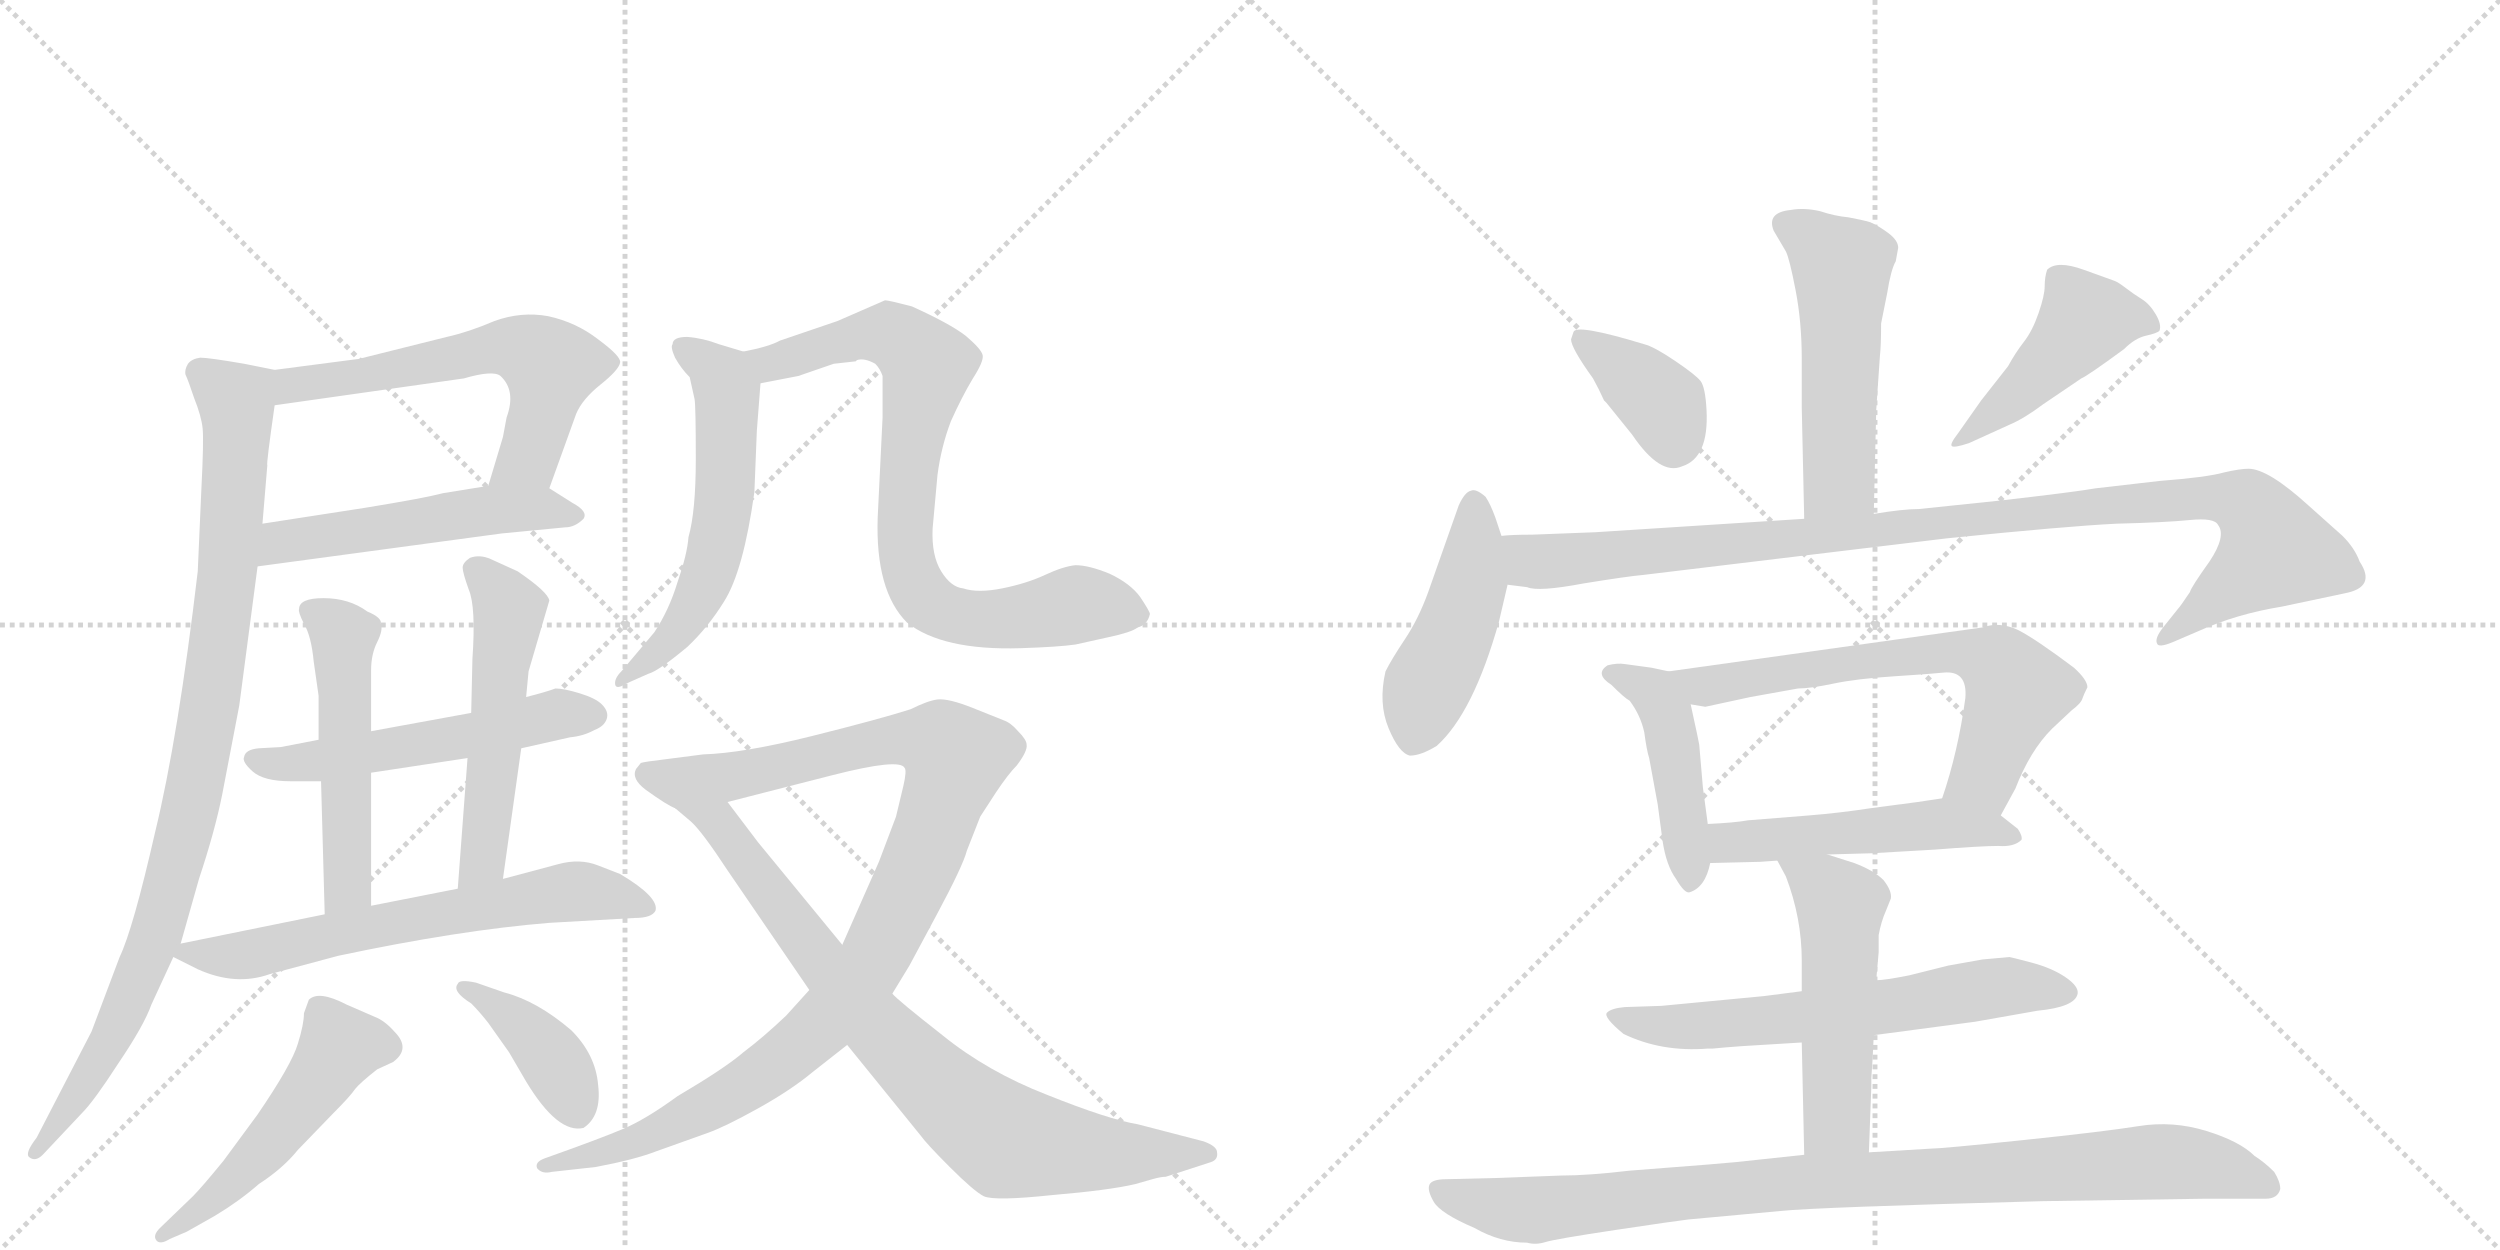 <svg version="1.1" viewBox="0 0 2048 1024" xmlns="http://www.w3.org/2000/svg">
  <g stroke="lightgray" stroke-dasharray="1,1" stroke-width="1" transform="scale(4, 4)">
    <line x1="0" y1="0" x2="256" y2="256"></line>
    <line x1="256" y1="0" x2="0" y2="256"></line>
    <line x1="128" y1="0" x2="128" y2="256"></line>
    <line x1="0" y1="128" x2="256" y2="128"></line>
    <line x1="256" y1="0" x2="512" y2="256"></line>
    <line x1="512" y1="0" x2="256" y2="256"></line>
    <line x1="384" y1="0" x2="384" y2="256"></line>
    <line x1="256" y1="128" x2="512" y2="128"></line>
  </g>
<g transform="scale(1, -1) translate(0, -850)">
   <style type="text/css">
    @keyframes keyframes0 {
      from {
       stroke: black;
       stroke-dashoffset: 595;
       stroke-width: 128;
       }
       66% {
       animation-timing-function: step-end;
       stroke: black;
       stroke-dashoffset: 0;
       stroke-width: 128;
       }
       to {
       stroke: black;
       stroke-width: 1024;
       }
       }
       #make-me-a-hanzi-animation-0 {
         animation: keyframes0 0.734s both;
         animation-delay: 0s;
         animation-timing-function: linear;
       }
    @keyframes keyframes1 {
      from {
       stroke: black;
       stroke-dashoffset: 516;
       stroke-width: 128;
       }
       63% {
       animation-timing-function: step-end;
       stroke: black;
       stroke-dashoffset: 0;
       stroke-width: 128;
       }
       to {
       stroke: black;
       stroke-width: 1024;
       }
       }
       #make-me-a-hanzi-animation-1 {
         animation: keyframes1 0.67s both;
         animation-delay: 0.734s;
         animation-timing-function: linear;
       }
    @keyframes keyframes2 {
      from {
       stroke: black;
       stroke-dashoffset: 943;
       stroke-width: 128;
       }
       75% {
       animation-timing-function: step-end;
       stroke: black;
       stroke-dashoffset: 0;
       stroke-width: 128;
       }
       to {
       stroke: black;
       stroke-width: 1024;
       }
       }
       #make-me-a-hanzi-animation-2 {
         animation: keyframes2 1.017s both;
         animation-delay: 1.404s;
         animation-timing-function: linear;
       }
    @keyframes keyframes3 {
      from {
       stroke: black;
       stroke-dashoffset: 535;
       stroke-width: 128;
       }
       64% {
       animation-timing-function: step-end;
       stroke: black;
       stroke-dashoffset: 0;
       stroke-width: 128;
       }
       to {
       stroke: black;
       stroke-width: 1024;
       }
       }
       #make-me-a-hanzi-animation-3 {
         animation: keyframes3 0.685s both;
         animation-delay: 2.422s;
         animation-timing-function: linear;
       }
    @keyframes keyframes4 {
      from {
       stroke: black;
       stroke-dashoffset: 512;
       stroke-width: 128;
       }
       63% {
       animation-timing-function: step-end;
       stroke: black;
       stroke-dashoffset: 0;
       stroke-width: 128;
       }
       to {
       stroke: black;
       stroke-width: 1024;
       }
       }
       #make-me-a-hanzi-animation-4 {
         animation: keyframes4 0.667s both;
         animation-delay: 3.107s;
         animation-timing-function: linear;
       }
    @keyframes keyframes5 {
      from {
       stroke: black;
       stroke-dashoffset: 527;
       stroke-width: 128;
       }
       63% {
       animation-timing-function: step-end;
       stroke: black;
       stroke-dashoffset: 0;
       stroke-width: 128;
       }
       to {
       stroke: black;
       stroke-width: 1024;
       }
       }
       #make-me-a-hanzi-animation-5 {
         animation: keyframes5 0.679s both;
         animation-delay: 3.774s;
         animation-timing-function: linear;
       }
    @keyframes keyframes6 {
      from {
       stroke: black;
       stroke-dashoffset: 643;
       stroke-width: 128;
       }
       68% {
       animation-timing-function: step-end;
       stroke: black;
       stroke-dashoffset: 0;
       stroke-width: 128;
       }
       to {
       stroke: black;
       stroke-width: 1024;
       }
       }
       #make-me-a-hanzi-animation-6 {
         animation: keyframes6 0.773s both;
         animation-delay: 4.452s;
         animation-timing-function: linear;
       }
    @keyframes keyframes7 {
      from {
       stroke: black;
       stroke-dashoffset: 507;
       stroke-width: 128;
       }
       62% {
       animation-timing-function: step-end;
       stroke: black;
       stroke-dashoffset: 0;
       stroke-width: 128;
       }
       to {
       stroke: black;
       stroke-width: 1024;
       }
       }
       #make-me-a-hanzi-animation-7 {
         animation: keyframes7 0.663s both;
         animation-delay: 5.226s;
         animation-timing-function: linear;
       }
    @keyframes keyframes8 {
      from {
       stroke: black;
       stroke-dashoffset: 395;
       stroke-width: 128;
       }
       56% {
       animation-timing-function: step-end;
       stroke: black;
       stroke-dashoffset: 0;
       stroke-width: 128;
       }
       to {
       stroke: black;
       stroke-width: 1024;
       }
       }
       #make-me-a-hanzi-animation-8 {
         animation: keyframes8 0.571s both;
         animation-delay: 5.888s;
         animation-timing-function: linear;
       }
    @keyframes keyframes9 {
      from {
       stroke: black;
       stroke-dashoffset: 573;
       stroke-width: 128;
       }
       65% {
       animation-timing-function: step-end;
       stroke: black;
       stroke-dashoffset: 0;
       stroke-width: 128;
       }
       to {
       stroke: black;
       stroke-width: 1024;
       }
       }
       #make-me-a-hanzi-animation-9 {
         animation: keyframes9 0.716s both;
         animation-delay: 6.46s;
         animation-timing-function: linear;
       }
    @keyframes keyframes10 {
      from {
       stroke: black;
       stroke-dashoffset: 788;
       stroke-width: 128;
       }
       72% {
       animation-timing-function: step-end;
       stroke: black;
       stroke-dashoffset: 0;
       stroke-width: 128;
       }
       to {
       stroke: black;
       stroke-width: 1024;
       }
       }
       #make-me-a-hanzi-animation-10 {
         animation: keyframes10 0.891s both;
         animation-delay: 7.176s;
         animation-timing-function: linear;
       }
    @keyframes keyframes11 {
      from {
       stroke: black;
       stroke-dashoffset: 1024;
       stroke-width: 128;
       }
       77% {
       animation-timing-function: step-end;
       stroke: black;
       stroke-dashoffset: 0;
       stroke-width: 128;
       }
       to {
       stroke: black;
       stroke-width: 1024;
       }
       }
       #make-me-a-hanzi-animation-11 {
         animation: keyframes11 1.083s both;
         animation-delay: 8.067s;
         animation-timing-function: linear;
       }
    @keyframes keyframes12 {
      from {
       stroke: black;
       stroke-dashoffset: 797;
       stroke-width: 128;
       }
       72% {
       animation-timing-function: step-end;
       stroke: black;
       stroke-dashoffset: 0;
       stroke-width: 128;
       }
       to {
       stroke: black;
       stroke-width: 1024;
       }
       }
       #make-me-a-hanzi-animation-12 {
         animation: keyframes12 0.899s both;
         animation-delay: 9.151s;
         animation-timing-function: linear;
       }
    @keyframes keyframes13 {
      from {
       stroke: black;
       stroke-dashoffset: 520;
       stroke-width: 128;
       }
       63% {
       animation-timing-function: step-end;
       stroke: black;
       stroke-dashoffset: 0;
       stroke-width: 128;
       }
       to {
       stroke: black;
       stroke-width: 1024;
       }
       }
       #make-me-a-hanzi-animation-13 {
         animation: keyframes13 0.673s both;
         animation-delay: 10.049s;
         animation-timing-function: linear;
       }
    @keyframes keyframes14 {
      from {
       stroke: black;
       stroke-dashoffset: 377;
       stroke-width: 128;
       }
       55% {
       animation-timing-function: step-end;
       stroke: black;
       stroke-dashoffset: 0;
       stroke-width: 128;
       }
       to {
       stroke: black;
       stroke-width: 1024;
       }
       }
       #make-me-a-hanzi-animation-14 {
         animation: keyframes14 0.557s both;
         animation-delay: 10.722s;
         animation-timing-function: linear;
       }
    @keyframes keyframes15 {
      from {
       stroke: black;
       stroke-dashoffset: 453;
       stroke-width: 128;
       }
       60% {
       animation-timing-function: step-end;
       stroke: black;
       stroke-dashoffset: 0;
       stroke-width: 128;
       }
       to {
       stroke: black;
       stroke-width: 1024;
       }
       }
       #make-me-a-hanzi-animation-15 {
         animation: keyframes15 0.619s both;
         animation-delay: 11.279s;
         animation-timing-function: linear;
       }
    @keyframes keyframes16 {
      from {
       stroke: black;
       stroke-dashoffset: 457;
       stroke-width: 128;
       }
       60% {
       animation-timing-function: step-end;
       stroke: black;
       stroke-dashoffset: 0;
       stroke-width: 128;
       }
       to {
       stroke: black;
       stroke-width: 1024;
       }
       }
       #make-me-a-hanzi-animation-16 {
         animation: keyframes16 0.622s both;
         animation-delay: 11.898s;
         animation-timing-function: linear;
       }
    @keyframes keyframes17 {
      from {
       stroke: black;
       stroke-dashoffset: 1029;
       stroke-width: 128;
       }
       77% {
       animation-timing-function: step-end;
       stroke: black;
       stroke-dashoffset: 0;
       stroke-width: 128;
       }
       to {
       stroke: black;
       stroke-width: 1024;
       }
       }
       #make-me-a-hanzi-animation-17 {
         animation: keyframes17 1.087s both;
         animation-delay: 12.52s;
         animation-timing-function: linear;
       }
    @keyframes keyframes18 {
      from {
       stroke: black;
       stroke-dashoffset: 449;
       stroke-width: 128;
       }
       59% {
       animation-timing-function: step-end;
       stroke: black;
       stroke-dashoffset: 0;
       stroke-width: 128;
       }
       to {
       stroke: black;
       stroke-width: 1024;
       }
       }
       #make-me-a-hanzi-animation-18 {
         animation: keyframes18 0.615s both;
         animation-delay: 13.607s;
         animation-timing-function: linear;
       }
    @keyframes keyframes19 {
      from {
       stroke: black;
       stroke-dashoffset: 655;
       stroke-width: 128;
       }
       68% {
       animation-timing-function: step-end;
       stroke: black;
       stroke-dashoffset: 0;
       stroke-width: 128;
       }
       to {
       stroke: black;
       stroke-width: 1024;
       }
       }
       #make-me-a-hanzi-animation-19 {
         animation: keyframes19 0.783s both;
         animation-delay: 14.223s;
         animation-timing-function: linear;
       }
    @keyframes keyframes20 {
      from {
       stroke: black;
       stroke-dashoffset: 505;
       stroke-width: 128;
       }
       62% {
       animation-timing-function: step-end;
       stroke: black;
       stroke-dashoffset: 0;
       stroke-width: 128;
       }
       to {
       stroke: black;
       stroke-width: 1024;
       }
       }
       #make-me-a-hanzi-animation-20 {
         animation: keyframes20 0.661s both;
         animation-delay: 15.006s;
         animation-timing-function: linear;
       }
    @keyframes keyframes21 {
      from {
       stroke: black;
       stroke-dashoffset: 630;
       stroke-width: 128;
       }
       67% {
       animation-timing-function: step-end;
       stroke: black;
       stroke-dashoffset: 0;
       stroke-width: 128;
       }
       to {
       stroke: black;
       stroke-width: 1024;
       }
       }
       #make-me-a-hanzi-animation-21 {
         animation: keyframes21 0.763s both;
         animation-delay: 15.667s;
         animation-timing-function: linear;
       }
    @keyframes keyframes22 {
      from {
       stroke: black;
       stroke-dashoffset: 517;
       stroke-width: 128;
       }
       63% {
       animation-timing-function: step-end;
       stroke: black;
       stroke-dashoffset: 0;
       stroke-width: 128;
       }
       to {
       stroke: black;
       stroke-width: 1024;
       }
       }
       #make-me-a-hanzi-animation-22 {
         animation: keyframes22 0.671s both;
         animation-delay: 16.429s;
         animation-timing-function: linear;
       }
    @keyframes keyframes23 {
      from {
       stroke: black;
       stroke-dashoffset: 939;
       stroke-width: 128;
       }
       75% {
       animation-timing-function: step-end;
       stroke: black;
       stroke-dashoffset: 0;
       stroke-width: 128;
       }
       to {
       stroke: black;
       stroke-width: 1024;
       }
       }
       #make-me-a-hanzi-animation-23 {
         animation: keyframes23 1.014s both;
         animation-delay: 17.1s;
         animation-timing-function: linear;
       }
</style>
<path d="M 450 450 L 472 511 Q 477 523 492 535 Q 507 547 508 553 Q 509 558 490 572 Q 472 586 449 591 Q 427 595 405 587 Q 384 578 366 574 L 294 556 L 225 547 C 195 543 195 514 225 518 L 380 540 Q 404 547 410 542 Q 423 530 415 508 L 412 492 L 400 452 C 391 423 440 422 450 450 Z" fill="lightgray"></path> 
<path d="M 211 386 L 411 413 L 463 418 Q 471 418 478 425 Q 482 431 469 438 L 450 450 C 437 458 430 457 400 452 L 363 446 Q 348 442 299 434 L 215 421 C 185 416 181 382 211 386 Z" fill="lightgray"></path> 
<path d="M 148 77 L 163 130 Q 176 169 182 199 L 196 272 L 211 386 L 215 421 L 219 469 Q 218 469 225 518 C 229 546 229 546 225 547 L 200 552 Q 171 557 164 557 Q 157 556 154 552 Q 151 547 152 543 Q 154 539 159 524 Q 165 509 166 499 Q 167 489 165 450 L 162 382 Q 146 246 127 168 Q 109 89 98 66 L 75 5 L 30 -82 Q 20 -95 24 -98 Q 29 -102 35 -96 L 67 -62 Q 77 -52 97 -21 Q 118 10 124 27 L 142 66 L 148 77 Z" fill="lightgray"></path> 
<path d="M 386 266 L 304 251 L 261 244 L 230 238 L 212 237 Q 201 236 200 230 Q 198 226 207 218 Q 216 210 238 210 L 263 210 L 304 217 L 383 229 L 427 237 L 467 246 Q 478 247 487 252 Q 495 255 497 261 Q 499 267 493 273 Q 488 278 475 282 Q 462 286 455 286 Q 447 283 431 279 L 386 266 Z" fill="lightgray"></path> 
<path d="M 304 251 L 304 301 Q 304 314 309 324 Q 314 334 312 339 Q 313 344 301 349 Q 286 360 265 360 Q 245 360 245 351 Q 244 349 249 339 Q 255 329 257 308 L 261 280 L 261 244 L 263 210 L 266 101 C 267 71 304 78 304 108 L 304 217 L 304 251 Z" fill="lightgray"></path> 
<path d="M 431 279 L 433 300 L 450 358 Q 449 365 424 382 L 402 392 Q 393 396 385 393 Q 379 389 379 385 Q 379 381 384 367 Q 390 353 387 310 L 386 266 L 383 229 L 375 122 C 373 92 408 100 412 130 L 427 237 L 431 279 Z" fill="lightgray"></path> 
<path d="M 266 101 L 148 77 C 128 73 128 73 142 66 L 162 56 Q 193 42 221 52 L 277 67 Q 376 88 450 94 L 520 98 Q 534 98 537 104 Q 540 115 508 134 L 490 141 Q 475 147 457 142 L 412 130 L 375 122 L 304 108 L 266 101 Z" fill="lightgray"></path> 
<path d="M 139 -165 L 153 -159 L 176 -146 Q 196 -134 212 -120 Q 232 -107 244 -92 L 273 -62 Q 287 -48 291 -42 Q 295 -37 309 -26 L 322 -20 Q 337 -9 323 5 Q 315 14 307 17 L 284 27 Q 261 39 253 31 L 249 20 Q 249 11 244 -5 Q 239 -22 211 -63 L 183 -101 Q 165 -123 158 -130 L 131 -156 Q 125 -162 128 -166 Q 131 -170 139 -165 Z" fill="lightgray"></path> 
<path d="M 386 28 Q 393 21 400 12 L 417 -12 L 431 -36 Q 457 -79 478 -74 Q 493 -64 490 -39 Q 488 -14 468 6 Q 440 30 413 37 L 390 45 Q 376 48 375 44 Q 370 38 386 28 Z" fill="lightgray"></path> 
<path d="M 609 562 L 589 568 Q 576 573 563 574 Q 551 574 551 568 Q 549 566 553 557 Q 558 548 565 541 L 569 523 Q 570 517 570 474 Q 570 431 564 410 Q 563 396 555 373 Q 548 350 536 332 L 509 300 Q 503 294 504 289 Q 505 285 513 290 L 531 298 Q 539 300 563 320 Q 580 336 593 357 Q 609 382 618 447 L 620 497 L 623 536 C 625 557 625 557 609 562 Z" fill="lightgray"></path> 
<path d="M 701 554 L 702 555 Q 708 557 717 552 Q 721 548 723 542 L 723 508 L 719 426 Q 717 366 743 340 Q 772 317 836 319 Q 867 320 881 322 L 908 328 Q 927 332 932 336 Q 940 338 942 347 Q 942 349 934 361 Q 926 372 909 380 Q 892 387 881 387 Q 871 386 856 379 Q 841 372 821 368 Q 801 364 789 368 Q 779 369 771 382 Q 763 395 764 417 L 768 461 Q 771 484 779 505 Q 788 525 797 540 Q 806 554 805 559 Q 804 564 791 575 Q 778 585 747 599 Q 728 604 725 604 L 686 587 L 639 571 Q 630 566 609 562 C 580 555 594 530 623 536 L 654 542 L 683 552 Q 684 552 701 554 Z" fill="lightgray"></path> 
<path d="M 452 -110 L 488 -106 Q 520 -100 538 -93 L 580 -78 Q 594 -73 621 -58 Q 648 -43 666 -28 L 694 -6 L 731 36 L 745 59 L 767 100 Q 789 141 792 153 L 803 181 L 816 201 Q 826 216 833 223 Q 842 235 841 240 Q 841 244 834 251 Q 828 258 822 260 L 797 270 Q 777 278 768 277 Q 760 276 746 269 Q 721 261 665 247 Q 609 233 576 232 L 545 228 Q 528 226 525 225 L 521 220 Q 517 212 529 203 Q 547 190 553 188 C 560 184 567 186 596 193 L 682 215 Q 737 229 741 221 Q 743 219 740 206 L 734 181 L 720 144 L 690 76 L 663 39 L 644 18 Q 625 0 609 -12 Q 594 -25 555 -48 Q 529 -67 510 -75 Q 491 -83 446 -99 Q 438 -102 440 -107 Q 444 -112 452 -110 Z" fill="lightgray"></path> 
<path d="M 694 -6 L 754 -80 Q 759 -87 778 -106 Q 798 -126 806 -130 Q 815 -134 862 -129 Q 909 -125 930 -120 L 944 -116 Q 951 -114 955 -114 L 992 -102 Q 998 -100 997 -94 Q 997 -89 986 -85 L 932 -71 Q 908 -67 858 -47 Q 809 -28 772 2 Q 735 31 731 36 L 690 76 L 621 160 L 596 193 C 578 217 530 207 553 188 L 566 177 Q 575 169 596 137 L 663 39 L 694 -6 Z" fill="lightgray"></path> 
<path d="M 1555 647 Q 1555 653 1547 659 Q 1539 665 1532 668 Q 1525 670 1514 672 Q 1503 673 1491 677 Q 1478 680 1467 678 Q 1447 676 1453 661 L 1463 644 Q 1466 638 1471 612 Q 1476 586 1476 556 L 1476 516 L 1478 425 C 1479 395 1534 399 1535 429 L 1537 514 L 1540 558 Q 1541 567 1541 585 L 1546 610 Q 1549 629 1553 636 L 1555 647 Z" fill="lightgray"></path> 
<path d="M 1287 572 Q 1287 565 1305 540 Q 1310 531 1314 522 L 1316 520 L 1337 494 Q 1360 460 1378 468 Q 1400 475 1398 514 Q 1397 533 1393 538 Q 1389 543 1372 554.5 Q 1355 566 1347 568 Q 1291 585 1289 578 L 1287 572 Z" fill="lightgray"></path> 
<path d="M 1604 495 Q 1597 486 1599 484.5 Q 1601 483 1613 487 L 1646 502 Q 1658 507 1674 519 L 1705 540 Q 1710 542 1740 564 Q 1749 573 1758 575 Q 1767 577 1769 579 Q 1771 584 1766 592.5 Q 1761 601 1754.5 605 Q 1748 609 1741.5 614 Q 1735 619 1732 620 Q 1729 621 1707 629 Q 1685 637 1677 629 Q 1675 623 1675 615.5 Q 1675 608 1670 593.5 Q 1665 579 1658 570 Q 1651 561 1645 550 L 1623 522 L 1604 495 Z" fill="lightgray"></path> 
<path d="M 1230 411 L 1225 426 Q 1221 437 1217 443 Q 1209 450 1205 448 Q 1200 447 1195 436 L 1170 365 Q 1162 343 1151 326.5 Q 1140 310 1135 300 Q 1129 274 1137.5 253.5 Q 1146 233 1155 231 Q 1164 231 1177 239 Q 1207 266 1228 341 L 1235 371 L 1230 411 Z" fill="lightgray"></path> 
<path d="M 1478 425 L 1307 414 L 1255 412 Q 1238 412 1230 411 C 1200 410 1205 375 1235 371 L 1251 369 Q 1260 365 1297 372 Q 1334 378 1346 379 L 1595 409 Q 1693 419 1734 421 Q 1774 422 1794 424 Q 1814 426 1817 420 Q 1824 411 1810 390 Q 1795 369 1794 365 Q 1786 353 1784 351 L 1772 336 Q 1765 327 1767 323 Q 1768 319 1780 324 L 1801 333 Q 1832 347 1869 353 L 1921 364 Q 1947 369 1933 390 Q 1929 401 1919 411 L 1891 436 Q 1858 466 1842 466 Q 1835 466 1822 463 Q 1808 459 1769 456 L 1717 450 Q 1700 447 1639 440 L 1572 433 Q 1559 433 1535 429 L 1478 425 Z" fill="lightgray"></path> 
<path d="M 1367 300 L 1353 303 L 1331 306 Q 1325 307 1317 305 Q 1306 298 1320 289 Q 1331 278 1335 276 Q 1344 264 1347 250 Q 1349 235 1351 229 L 1358 191 L 1362 161 Q 1365 141 1373 130 Q 1380 118 1384 119 Q 1397 123 1401 143 L 1399 175 L 1395 205 L 1392 240 Q 1392 241 1385 273 C 1380 297 1380 297 1367 300 Z" fill="lightgray"></path> 
<path d="M 1639 182 L 1651 204 Q 1663 235 1681 253 L 1697 268 Q 1705 274 1706 278 Q 1707 281 1710 287 Q 1710 293 1699 303 Q 1667 327 1653 334 Q 1638 341 1624 336 L 1367 300 C 1337 296 1355 277 1385 273 L 1397 271 L 1434 279 L 1473 286 Q 1483 286 1502 290 Q 1521 294 1552 296 Q 1583 298 1592 299 Q 1612 301 1610 278 Q 1604 234 1591 196 C 1582 167 1625 156 1639 182 Z" fill="lightgray"></path> 
<path d="M 1497 150 L 1533 151 L 1585 154 Q 1623 157 1637 157 Q 1650 156 1656 162 Q 1657 165 1653 171 Q 1649 174 1639 182 C 1617 200 1617 200 1591 196 L 1571 193 L 1533 188 Q 1507 184 1482 182 L 1432 178 Q 1421 176 1399 175 C 1369 173 1371 142 1401 143 L 1442 144 L 1456 145 L 1497 150 Z" fill="lightgray"></path> 
<path d="M 1535 2 L 1618 13 L 1669 22 Q 1700 25 1702 36 Q 1703 42 1692 49.5 Q 1681 57 1664 61.5 Q 1647 66 1646 66 L 1624 64 L 1596 59 L 1564 51 Q 1544 47 1537 47 L 1476 38 L 1445 34 L 1361 26 L 1331 25 Q 1320 24 1316.5 20.5 Q 1313 17 1330 3 Q 1361 -12 1399 -9 L 1403 -9 L 1414 -8 L 1427 -7 L 1476 -4 L 1535 2 Z" fill="lightgray"></path> 
<path d="M 1531 -94 L 1533 -40 L 1533 -33 L 1534 -18 L 1535 2 L 1537 47 L 1539 70 L 1539 84 Q 1541 95 1545 104 L 1549 114 Q 1550 120 1543 129 Q 1535 137 1519 143 L 1497 150 C 1468 159 1444 167 1456 145 L 1463 132 Q 1476 98 1476 63 L 1476 38 L 1476 -4 L 1478 -96 C 1479 -126 1530 -124 1531 -94 Z" fill="lightgray"></path> 
<path d="M 1422 -102 L 1399 -104 L 1335 -109 Q 1301 -113 1279 -113 L 1226 -115 L 1185 -116 Q 1173 -116 1171 -120.5 Q 1169 -125 1174.5 -134.5 Q 1180 -144 1208 -156 Q 1229 -168 1251 -168 Q 1258 -170 1266 -167.5 Q 1274 -165 1324 -157.5 Q 1374 -150 1383 -149 L 1459 -142 Q 1488 -139 1673 -134 L 1806 -132 L 1856 -132 Q 1866 -132 1868 -124 Q 1868 -118 1863 -110 Q 1855 -102 1847 -97 Q 1835 -85 1807.5 -76.5 Q 1780 -68 1752 -72.5 Q 1724 -77 1657 -84 Q 1590 -91 1581 -91 L 1531 -94 L 1478 -96 L 1422 -102 Z" fill="lightgray"></path> 
      <clipPath id="make-me-a-hanzi-clip-0">
      <path d="M 450 450 L 472 511 Q 477 523 492 535 Q 507 547 508 553 Q 509 558 490 572 Q 472 586 449 591 Q 427 595 405 587 Q 384 578 366 574 L 294 556 L 225 547 C 195 543 195 514 225 518 L 380 540 Q 404 547 410 542 Q 423 530 415 508 L 412 492 L 400 452 C 391 423 440 422 450 450 Z" fill="lightgray"></path>
      </clipPath>
      <path clip-path="url(#make-me-a-hanzi-clip-0)" d="M 232 525 L 248 536 L 409 565 L 430 564 L 451 550 L 445 514 L 432 474 L 406 457 " fill="none" id="make-me-a-hanzi-animation-0" stroke-dasharray="467 934" stroke-linecap="round"></path>

      <clipPath id="make-me-a-hanzi-clip-1">
      <path d="M 211 386 L 411 413 L 463 418 Q 471 418 478 425 Q 482 431 469 438 L 450 450 C 437 458 430 457 400 452 L 363 446 Q 348 442 299 434 L 215 421 C 185 416 181 382 211 386 Z" fill="lightgray"></path>
      </clipPath>
      <path clip-path="url(#make-me-a-hanzi-clip-1)" d="M 218 391 L 239 408 L 397 432 L 470 429 " fill="none" id="make-me-a-hanzi-animation-1" stroke-dasharray="388 776" stroke-linecap="round"></path>

      <clipPath id="make-me-a-hanzi-clip-2">
      <path d="M 148 77 L 163 130 Q 176 169 182 199 L 196 272 L 211 386 L 215 421 L 219 469 Q 218 469 225 518 C 229 546 229 546 225 547 L 200 552 Q 171 557 164 557 Q 157 556 154 552 Q 151 547 152 543 Q 154 539 159 524 Q 165 509 166 499 Q 167 489 165 450 L 162 382 Q 146 246 127 168 Q 109 89 98 66 L 75 5 L 30 -82 Q 20 -95 24 -98 Q 29 -102 35 -96 L 67 -62 Q 77 -52 97 -21 Q 118 10 124 27 L 142 66 L 148 77 Z" fill="lightgray"></path>
      </clipPath>
      <path clip-path="url(#make-me-a-hanzi-clip-2)" d="M 164 545 L 194 521 L 195 511 L 187 382 L 164 225 L 130 89 L 89 -5 L 29 -95 " fill="none" id="make-me-a-hanzi-animation-2" stroke-dasharray="815 1630" stroke-linecap="round"></path>

      <clipPath id="make-me-a-hanzi-clip-3">
      <path d="M 386 266 L 304 251 L 261 244 L 230 238 L 212 237 Q 201 236 200 230 Q 198 226 207 218 Q 216 210 238 210 L 263 210 L 304 217 L 383 229 L 427 237 L 467 246 Q 478 247 487 252 Q 495 255 497 261 Q 499 267 493 273 Q 488 278 475 282 Q 462 286 455 286 Q 447 283 431 279 L 386 266 Z" fill="lightgray"></path>
      </clipPath>
      <path clip-path="url(#make-me-a-hanzi-clip-3)" d="M 210 228 L 267 227 L 456 264 L 485 264 " fill="none" id="make-me-a-hanzi-animation-3" stroke-dasharray="407 814" stroke-linecap="round"></path>

      <clipPath id="make-me-a-hanzi-clip-4">
      <path d="M 304 251 L 304 301 Q 304 314 309 324 Q 314 334 312 339 Q 313 344 301 349 Q 286 360 265 360 Q 245 360 245 351 Q 244 349 249 339 Q 255 329 257 308 L 261 280 L 261 244 L 263 210 L 266 101 C 267 71 304 78 304 108 L 304 217 L 304 251 Z" fill="lightgray"></path>
      </clipPath>
      <path clip-path="url(#make-me-a-hanzi-clip-4)" d="M 256 348 L 282 327 L 285 131 L 271 109 " fill="none" id="make-me-a-hanzi-animation-4" stroke-dasharray="384 768" stroke-linecap="round"></path>

      <clipPath id="make-me-a-hanzi-clip-5">
      <path d="M 431 279 L 433 300 L 450 358 Q 449 365 424 382 L 402 392 Q 393 396 385 393 Q 379 389 379 385 Q 379 381 384 367 Q 390 353 387 310 L 386 266 L 383 229 L 375 122 C 373 92 408 100 412 130 L 427 237 L 431 279 Z" fill="lightgray"></path>
      </clipPath>
      <path clip-path="url(#make-me-a-hanzi-clip-5)" d="M 389 384 L 409 364 L 417 344 L 397 155 L 380 129 " fill="none" id="make-me-a-hanzi-animation-5" stroke-dasharray="399 798" stroke-linecap="round"></path>

      <clipPath id="make-me-a-hanzi-clip-6">
      <path d="M 266 101 L 148 77 C 128 73 128 73 142 66 L 162 56 Q 193 42 221 52 L 277 67 Q 376 88 450 94 L 520 98 Q 534 98 537 104 Q 540 115 508 134 L 490 141 Q 475 147 457 142 L 412 130 L 375 122 L 304 108 L 266 101 Z" fill="lightgray"></path>
      </clipPath>
      <path clip-path="url(#make-me-a-hanzi-clip-6)" d="M 150 69 L 199 67 L 473 120 L 530 107 " fill="none" id="make-me-a-hanzi-animation-6" stroke-dasharray="515 1030" stroke-linecap="round"></path>

      <clipPath id="make-me-a-hanzi-clip-7">
      <path d="M 139 -165 L 153 -159 L 176 -146 Q 196 -134 212 -120 Q 232 -107 244 -92 L 273 -62 Q 287 -48 291 -42 Q 295 -37 309 -26 L 322 -20 Q 337 -9 323 5 Q 315 14 307 17 L 284 27 Q 261 39 253 31 L 249 20 Q 249 11 244 -5 Q 239 -22 211 -63 L 183 -101 Q 165 -123 158 -130 L 131 -156 Q 125 -162 128 -166 Q 131 -170 139 -165 Z" fill="lightgray"></path>
      </clipPath>
      <path clip-path="url(#make-me-a-hanzi-clip-7)" d="M 315 -7 L 278 -7 L 260 -38 L 208 -101 L 133 -162 " fill="none" id="make-me-a-hanzi-animation-7" stroke-dasharray="379 758" stroke-linecap="round"></path>

      <clipPath id="make-me-a-hanzi-clip-8">
      <path d="M 386 28 Q 393 21 400 12 L 417 -12 L 431 -36 Q 457 -79 478 -74 Q 493 -64 490 -39 Q 488 -14 468 6 Q 440 30 413 37 L 390 45 Q 376 48 375 44 Q 370 38 386 28 Z" fill="lightgray"></path>
      </clipPath>
      <path clip-path="url(#make-me-a-hanzi-clip-8)" d="M 383 41 L 446 -8 L 473 -61 " fill="none" id="make-me-a-hanzi-animation-8" stroke-dasharray="267 534" stroke-linecap="round"></path>

      <clipPath id="make-me-a-hanzi-clip-9">
      <path d="M 609 562 L 589 568 Q 576 573 563 574 Q 551 574 551 568 Q 549 566 553 557 Q 558 548 565 541 L 569 523 Q 570 517 570 474 Q 570 431 564 410 Q 563 396 555 373 Q 548 350 536 332 L 509 300 Q 503 294 504 289 Q 505 285 513 290 L 531 298 Q 539 300 563 320 Q 580 336 593 357 Q 609 382 618 447 L 620 497 L 623 536 C 625 557 625 557 609 562 Z" fill="lightgray"></path>
      </clipPath>
      <path clip-path="url(#make-me-a-hanzi-clip-9)" d="M 560 564 L 588 545 L 596 531 L 591 421 L 566 348 L 548 324 L 508 294 " fill="none" id="make-me-a-hanzi-animation-9" stroke-dasharray="445 890" stroke-linecap="round"></path>

      <clipPath id="make-me-a-hanzi-clip-10">
      <path d="M 701 554 L 702 555 Q 708 557 717 552 Q 721 548 723 542 L 723 508 L 719 426 Q 717 366 743 340 Q 772 317 836 319 Q 867 320 881 322 L 908 328 Q 927 332 932 336 Q 940 338 942 347 Q 942 349 934 361 Q 926 372 909 380 Q 892 387 881 387 Q 871 386 856 379 Q 841 372 821 368 Q 801 364 789 368 Q 779 369 771 382 Q 763 395 764 417 L 768 461 Q 771 484 779 505 Q 788 525 797 540 Q 806 554 805 559 Q 804 564 791 575 Q 778 585 747 599 Q 728 604 725 604 L 686 587 L 639 571 Q 630 566 609 562 C 580 555 594 530 623 536 L 654 542 L 683 552 Q 684 552 701 554 Z" fill="lightgray"></path>
      </clipPath>
      <path clip-path="url(#make-me-a-hanzi-clip-10)" d="M 619 559 L 631 552 L 727 577 L 760 551 L 747 486 L 741 400 L 761 356 L 808 342 L 883 355 L 933 346 " fill="none" id="make-me-a-hanzi-animation-10" stroke-dasharray="660 1320" stroke-linecap="round"></path>

      <clipPath id="make-me-a-hanzi-clip-11">
      <path d="M 452 -110 L 488 -106 Q 520 -100 538 -93 L 580 -78 Q 594 -73 621 -58 Q 648 -43 666 -28 L 694 -6 L 731 36 L 745 59 L 767 100 Q 789 141 792 153 L 803 181 L 816 201 Q 826 216 833 223 Q 842 235 841 240 Q 841 244 834 251 Q 828 258 822 260 L 797 270 Q 777 278 768 277 Q 760 276 746 269 Q 721 261 665 247 Q 609 233 576 232 L 545 228 Q 528 226 525 225 L 521 220 Q 517 212 529 203 Q 547 190 553 188 C 560 184 567 186 596 193 L 682 215 Q 737 229 741 221 Q 743 219 740 206 L 734 181 L 720 144 L 690 76 L 663 39 L 644 18 Q 625 0 609 -12 Q 594 -25 555 -48 Q 529 -67 510 -75 Q 491 -83 446 -99 Q 438 -102 440 -107 Q 444 -112 452 -110 Z" fill="lightgray"></path>
      </clipPath>
      <path clip-path="url(#make-me-a-hanzi-clip-11)" d="M 530 217 L 545 210 L 587 212 L 737 245 L 771 241 L 783 229 L 757 151 L 724 79 L 706 49 L 665 3 L 617 -35 L 540 -77 L 447 -106 " fill="none" id="make-me-a-hanzi-animation-11" stroke-dasharray="896 1792" stroke-linecap="round"></path>

      <clipPath id="make-me-a-hanzi-clip-12">
      <path d="M 694 -6 L 754 -80 Q 759 -87 778 -106 Q 798 -126 806 -130 Q 815 -134 862 -129 Q 909 -125 930 -120 L 944 -116 Q 951 -114 955 -114 L 992 -102 Q 998 -100 997 -94 Q 997 -89 986 -85 L 932 -71 Q 908 -67 858 -47 Q 809 -28 772 2 Q 735 31 731 36 L 690 76 L 621 160 L 596 193 C 578 217 530 207 553 188 L 566 177 Q 575 169 596 137 L 663 39 L 694 -6 Z" fill="lightgray"></path>
      </clipPath>
      <path clip-path="url(#make-me-a-hanzi-clip-12)" d="M 566 183 L 589 176 L 732 -6 L 824 -84 L 898 -95 L 988 -94 " fill="none" id="make-me-a-hanzi-animation-12" stroke-dasharray="669 1338" stroke-linecap="round"></path>

      <clipPath id="make-me-a-hanzi-clip-13">
      <path d="M 1555 647 Q 1555 653 1547 659 Q 1539 665 1532 668 Q 1525 670 1514 672 Q 1503 673 1491 677 Q 1478 680 1467 678 Q 1447 676 1453 661 L 1463 644 Q 1466 638 1471 612 Q 1476 586 1476 556 L 1476 516 L 1478 425 C 1479 395 1534 399 1535 429 L 1537 514 L 1540 558 Q 1541 567 1541 585 L 1546 610 Q 1549 629 1553 636 L 1555 647 Z" fill="lightgray"></path>
      </clipPath>
      <path clip-path="url(#make-me-a-hanzi-clip-13)" d="M 1464 666 L 1509 631 L 1507 456 L 1485 433 " fill="none" id="make-me-a-hanzi-animation-13" stroke-dasharray="392 784" stroke-linecap="round"></path>

      <clipPath id="make-me-a-hanzi-clip-14">
      <path d="M 1287 572 Q 1287 565 1305 540 Q 1310 531 1314 522 L 1316 520 L 1337 494 Q 1360 460 1378 468 Q 1400 475 1398 514 Q 1397 533 1393 538 Q 1389 543 1372 554.5 Q 1355 566 1347 568 Q 1291 585 1289 578 L 1287 572 Z" fill="lightgray"></path>
      </clipPath>
      <path clip-path="url(#make-me-a-hanzi-clip-14)" d="M 1294 573 L 1363 518 L 1371 486 " fill="none" id="make-me-a-hanzi-animation-14" stroke-dasharray="249 498" stroke-linecap="round"></path>

      <clipPath id="make-me-a-hanzi-clip-15">
      <path d="M 1604 495 Q 1597 486 1599 484.5 Q 1601 483 1613 487 L 1646 502 Q 1658 507 1674 519 L 1705 540 Q 1710 542 1740 564 Q 1749 573 1758 575 Q 1767 577 1769 579 Q 1771 584 1766 592.5 Q 1761 601 1754.5 605 Q 1748 609 1741.5 614 Q 1735 619 1732 620 Q 1729 621 1707 629 Q 1685 637 1677 629 Q 1675 623 1675 615.5 Q 1675 608 1670 593.5 Q 1665 579 1658 570 Q 1651 561 1645 550 L 1623 522 L 1604 495 Z" fill="lightgray"></path>
      </clipPath>
      <path clip-path="url(#make-me-a-hanzi-clip-15)" d="M 1761 584 L 1735 591 L 1708 587 L 1667 541 L 1606 488 " fill="none" id="make-me-a-hanzi-animation-15" stroke-dasharray="325 650" stroke-linecap="round"></path>

      <clipPath id="make-me-a-hanzi-clip-16">
      <path d="M 1230 411 L 1225 426 Q 1221 437 1217 443 Q 1209 450 1205 448 Q 1200 447 1195 436 L 1170 365 Q 1162 343 1151 326.5 Q 1140 310 1135 300 Q 1129 274 1137.5 253.5 Q 1146 233 1155 231 Q 1164 231 1177 239 Q 1207 266 1228 341 L 1235 371 L 1230 411 Z" fill="lightgray"></path>
      </clipPath>
      <path clip-path="url(#make-me-a-hanzi-clip-16)" d="M 1207 436 L 1204 370 L 1169 287 L 1158 244 " fill="none" id="make-me-a-hanzi-animation-16" stroke-dasharray="329 658" stroke-linecap="round"></path>

      <clipPath id="make-me-a-hanzi-clip-17">
      <path d="M 1478 425 L 1307 414 L 1255 412 Q 1238 412 1230 411 C 1200 410 1205 375 1235 371 L 1251 369 Q 1260 365 1297 372 Q 1334 378 1346 379 L 1595 409 Q 1693 419 1734 421 Q 1774 422 1794 424 Q 1814 426 1817 420 Q 1824 411 1810 390 Q 1795 369 1794 365 Q 1786 353 1784 351 L 1772 336 Q 1765 327 1767 323 Q 1768 319 1780 324 L 1801 333 Q 1832 347 1869 353 L 1921 364 Q 1947 369 1933 390 Q 1929 401 1919 411 L 1891 436 Q 1858 466 1842 466 Q 1835 466 1822 463 Q 1808 459 1769 456 L 1717 450 Q 1700 447 1639 440 L 1572 433 Q 1559 433 1535 429 L 1478 425 Z" fill="lightgray"></path>
      </clipPath>
      <path clip-path="url(#make-me-a-hanzi-clip-17)" d="M 1236 405 L 1254 390 L 1283 390 L 1779 441 L 1810 443 L 1843 435 L 1864 399 L 1773 328 " fill="none" id="make-me-a-hanzi-animation-17" stroke-dasharray="901 1802" stroke-linecap="round"></path>

      <clipPath id="make-me-a-hanzi-clip-18">
      <path d="M 1367 300 L 1353 303 L 1331 306 Q 1325 307 1317 305 Q 1306 298 1320 289 Q 1331 278 1335 276 Q 1344 264 1347 250 Q 1349 235 1351 229 L 1358 191 L 1362 161 Q 1365 141 1373 130 Q 1380 118 1384 119 Q 1397 123 1401 143 L 1399 175 L 1395 205 L 1392 240 Q 1392 241 1385 273 C 1380 297 1380 297 1367 300 Z" fill="lightgray"></path>
      </clipPath>
      <path clip-path="url(#make-me-a-hanzi-clip-18)" d="M 1321 297 L 1345 289 L 1367 260 L 1384 130 " fill="none" id="make-me-a-hanzi-animation-18" stroke-dasharray="321 642" stroke-linecap="round"></path>

      <clipPath id="make-me-a-hanzi-clip-19">
      <path d="M 1639 182 L 1651 204 Q 1663 235 1681 253 L 1697 268 Q 1705 274 1706 278 Q 1707 281 1710 287 Q 1710 293 1699 303 Q 1667 327 1653 334 Q 1638 341 1624 336 L 1367 300 C 1337 296 1355 277 1385 273 L 1397 271 L 1434 279 L 1473 286 Q 1483 286 1502 290 Q 1521 294 1552 296 Q 1583 298 1592 299 Q 1612 301 1610 278 Q 1604 234 1591 196 C 1582 167 1625 156 1639 182 Z" fill="lightgray"></path>
      </clipPath>
      <path clip-path="url(#make-me-a-hanzi-clip-19)" d="M 1375 299 L 1400 288 L 1512 307 L 1588 316 L 1619 314 L 1637 306 L 1652 285 L 1625 215 L 1599 201 " fill="none" id="make-me-a-hanzi-animation-19" stroke-dasharray="527 1054" stroke-linecap="round"></path>

      <clipPath id="make-me-a-hanzi-clip-20">
      <path d="M 1497 150 L 1533 151 L 1585 154 Q 1623 157 1637 157 Q 1650 156 1656 162 Q 1657 165 1653 171 Q 1649 174 1639 182 C 1617 200 1617 200 1591 196 L 1571 193 L 1533 188 Q 1507 184 1482 182 L 1432 178 Q 1421 176 1399 175 C 1369 173 1371 142 1401 143 L 1442 144 L 1456 145 L 1497 150 Z" fill="lightgray"></path>
      </clipPath>
      <path clip-path="url(#make-me-a-hanzi-clip-20)" d="M 1406 170 L 1415 160 L 1589 175 L 1649 165 " fill="none" id="make-me-a-hanzi-animation-20" stroke-dasharray="377 754" stroke-linecap="round"></path>

      <clipPath id="make-me-a-hanzi-clip-21">
      <path d="M 1535 2 L 1618 13 L 1669 22 Q 1700 25 1702 36 Q 1703 42 1692 49.5 Q 1681 57 1664 61.5 Q 1647 66 1646 66 L 1624 64 L 1596 59 L 1564 51 Q 1544 47 1537 47 L 1476 38 L 1445 34 L 1361 26 L 1331 25 Q 1320 24 1316.5 20.5 Q 1313 17 1330 3 Q 1361 -12 1399 -9 L 1403 -9 L 1414 -8 L 1427 -7 L 1476 -4 L 1535 2 Z" fill="lightgray"></path>
      </clipPath>
      <path clip-path="url(#make-me-a-hanzi-clip-21)" d="M 1325 19 L 1329 14 L 1391 9 L 1525 22 L 1643 42 L 1694 37 " fill="none" id="make-me-a-hanzi-animation-21" stroke-dasharray="502 1004" stroke-linecap="round"></path>

      <clipPath id="make-me-a-hanzi-clip-22">
      <path d="M 1531 -94 L 1533 -40 L 1533 -33 L 1534 -18 L 1535 2 L 1537 47 L 1539 70 L 1539 84 Q 1541 95 1545 104 L 1549 114 Q 1550 120 1543 129 Q 1535 137 1519 143 L 1497 150 C 1468 159 1444 167 1456 145 L 1463 132 Q 1476 98 1476 63 L 1476 38 L 1476 -4 L 1478 -96 C 1479 -126 1530 -124 1531 -94 Z" fill="lightgray"></path>
      </clipPath>
      <path clip-path="url(#make-me-a-hanzi-clip-22)" d="M 1463 141 L 1508 108 L 1505 -68 L 1484 -88 " fill="none" id="make-me-a-hanzi-animation-22" stroke-dasharray="389 778" stroke-linecap="round"></path>

      <clipPath id="make-me-a-hanzi-clip-23">
      <path d="M 1422 -102 L 1399 -104 L 1335 -109 Q 1301 -113 1279 -113 L 1226 -115 L 1185 -116 Q 1173 -116 1171 -120.5 Q 1169 -125 1174.5 -134.5 Q 1180 -144 1208 -156 Q 1229 -168 1251 -168 Q 1258 -170 1266 -167.5 Q 1274 -165 1324 -157.5 Q 1374 -150 1383 -149 L 1459 -142 Q 1488 -139 1673 -134 L 1806 -132 L 1856 -132 Q 1866 -132 1868 -124 Q 1868 -118 1863 -110 Q 1855 -102 1847 -97 Q 1835 -85 1807.5 -76.5 Q 1780 -68 1752 -72.5 Q 1724 -77 1657 -84 Q 1590 -91 1581 -91 L 1531 -94 L 1478 -96 L 1422 -102 Z" fill="lightgray"></path>
      </clipPath>
      <path clip-path="url(#make-me-a-hanzi-clip-23)" d="M 1180 -126 L 1225 -139 L 1263 -141 L 1473 -118 L 1762 -102 L 1807 -104 L 1857 -120 " fill="none" id="make-me-a-hanzi-animation-23" stroke-dasharray="811 1622" stroke-linecap="round"></path>

</g>
</svg>
